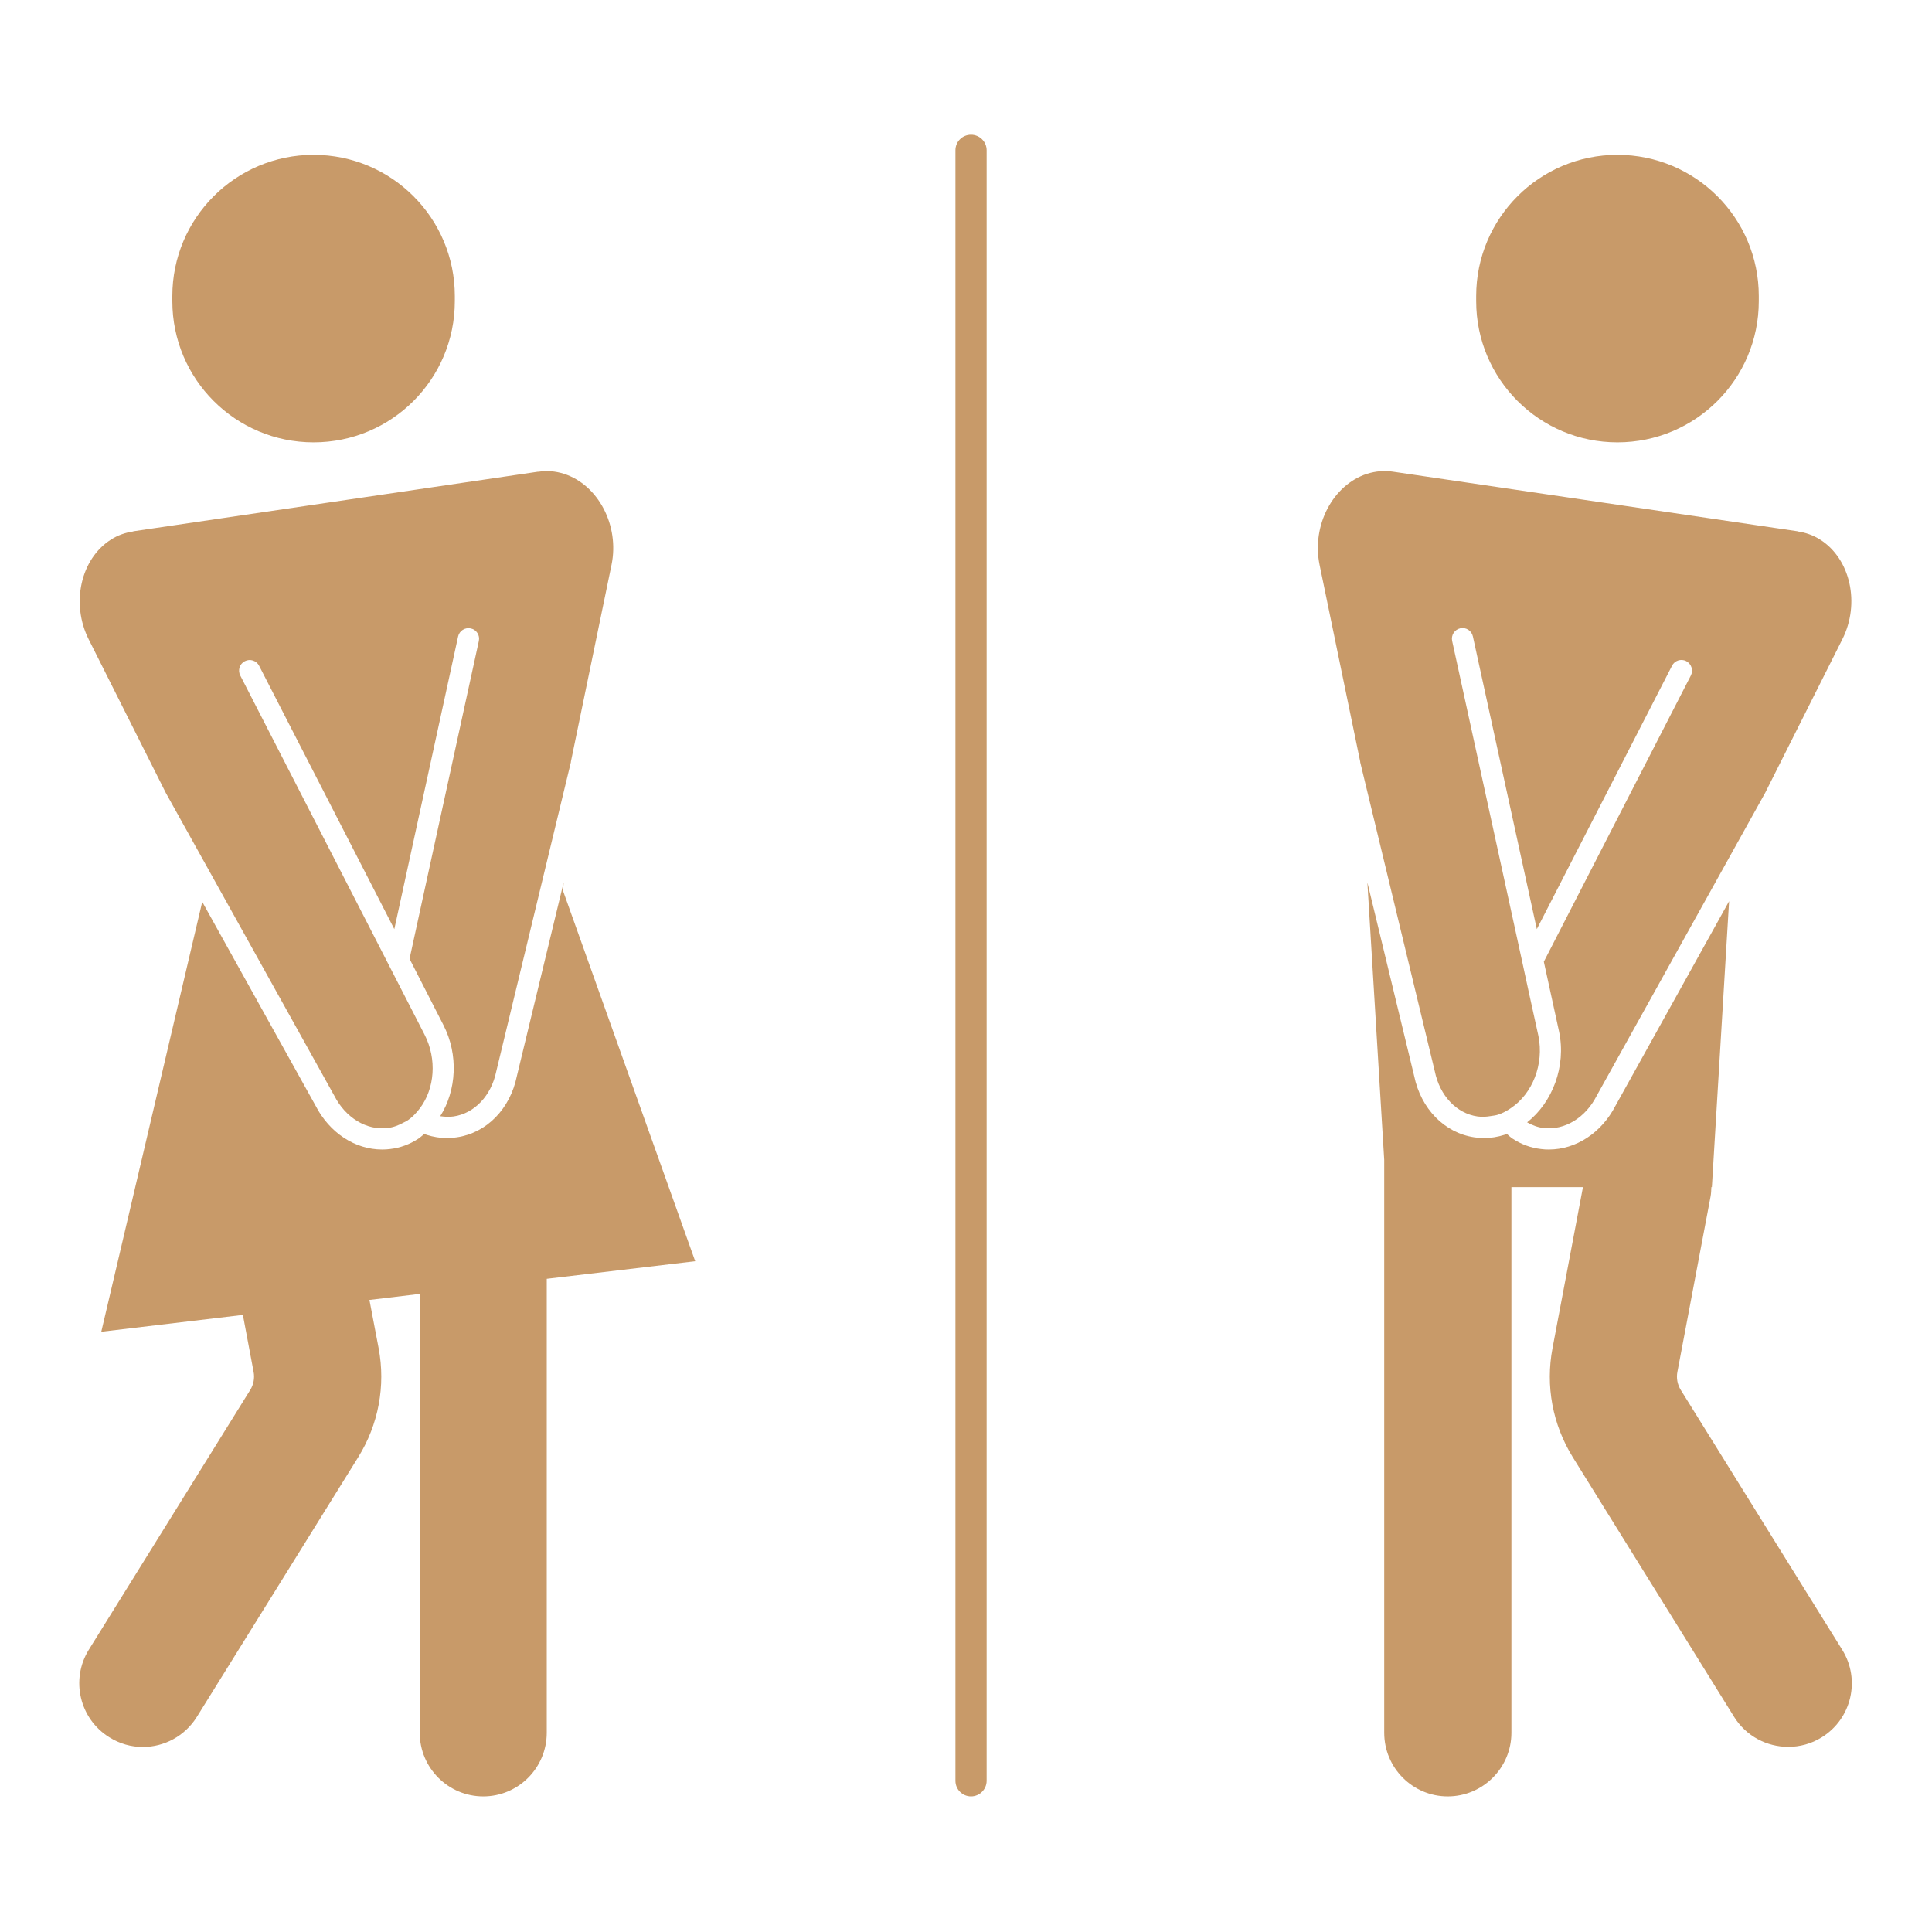 <svg xmlns="http://www.w3.org/2000/svg" xmlns:xlink="http://www.w3.org/1999/xlink" width="80" viewBox="0 0 60 60" height="80" preserveAspectRatio="xMidYMid meet"><defs><clipPath id="42526a4bec"><path d="M 29 4.164 L 31 4.164 L 31 55.914 L 29 55.914 Z M 29 4.164 " clip-rule="nonzero"></path></clipPath><clipPath id="138023e69e"><path d="M 45 4.164 L 55 4.164 L 55 14 L 45 14 Z M 45 4.164 " clip-rule="nonzero"></path></clipPath><clipPath id="1bd60587ca"><path d="M 40 14 L 57.684 14 L 57.684 36 L 40 36 Z M 40 14 " clip-rule="nonzero"></path></clipPath><clipPath id="576f3845ea"><path d="M 42 27 L 57.684 27 L 57.684 55.914 L 42 55.914 Z M 42 27 " clip-rule="nonzero"></path></clipPath><clipPath id="13529d84a0"><path d="M 5 4.164 L 15 4.164 L 15 14 L 5 14 Z M 5 4.164 " clip-rule="nonzero"></path></clipPath><clipPath id="95dacac983"><path d="M 2.184 14 L 20 14 L 20 36 L 2.184 36 Z M 2.184 14 " clip-rule="nonzero"></path></clipPath><clipPath id="cfacf3b455"><path d="M 2.184 27 L 22 27 L 22 55.914 L 2.184 55.914 Z M 2.184 27 " clip-rule="nonzero"></path></clipPath></defs><g clip-path="url(#42526a4bec)"><path fill="#c89a69" d="M 30.156 55.789 C 29.887 55.789 29.672 55.57 29.672 55.305 L 29.672 4.668 C 29.672 4.398 29.887 4.184 30.156 4.184 C 30.422 4.184 30.641 4.398 30.641 4.668 L 30.641 55.305 C 30.641 55.57 30.422 55.789 30.156 55.789 Z M 30.156 55.789 " fill-opacity="1" fill-rule="nonzero"></path></g><g clip-path="url(#138023e69e)"><path fill="#c89a69" d="M 50.23 13.738 C 52.656 13.738 54.621 11.777 54.621 9.352 L 54.621 9.195 C 54.621 6.773 52.656 4.809 50.23 4.809 C 47.809 4.809 45.844 6.77 45.844 9.195 L 45.844 9.352 C 45.844 11.777 47.809 13.738 50.23 13.738 Z M 50.23 13.738 " fill-opacity="1" fill-rule="nonzero"></path></g><g clip-path="url(#1bd60587ca)"><path fill="#c89a69" d="M 42.242 23.668 L 44.559 33.27 C 44.715 34.031 45.234 34.578 45.883 34.672 C 46.02 34.691 46.16 34.684 46.297 34.66 C 46.371 34.648 46.449 34.641 46.523 34.617 C 46.668 34.57 46.801 34.496 46.926 34.41 C 47.586 33.969 47.957 33.059 47.777 32.172 L 47.473 30.789 L 47.254 29.777 L 45.098 19.906 C 45.059 19.727 45.172 19.551 45.352 19.512 C 45.527 19.473 45.703 19.586 45.742 19.766 L 47.727 28.855 L 51.926 20.676 C 52.008 20.512 52.207 20.449 52.367 20.531 C 52.527 20.617 52.594 20.812 52.512 20.977 L 47.945 29.867 L 48.418 32.035 C 48.645 33.121 48.211 34.238 47.426 34.855 C 47.586 34.945 47.758 35.012 47.938 35.031 C 48.59 35.109 49.238 34.715 49.586 34.031 L 54.816 24.629 L 57.215 19.855 C 57.777 18.742 57.469 17.355 56.527 16.758 C 56.305 16.617 56.07 16.539 55.832 16.504 L 55.832 16.5 L 43.258 14.648 C 43 14.609 42.727 14.629 42.453 14.715 C 41.391 15.059 40.73 16.32 40.98 17.539 L 42.242 23.652 Z M 42.242 23.668 " fill-opacity="1" fill-rule="nonzero"></path></g><g clip-path="url(#576f3845ea)"><path fill="#c89a69" d="M 57.211 51.234 L 52.199 43.168 C 52.094 43 52.055 42.797 52.094 42.602 L 53.121 37.172 C 53.141 37.07 53.145 36.969 53.148 36.867 L 53.164 36.867 L 53.699 27.988 L 50.168 34.344 C 49.734 35.184 48.941 35.699 48.102 35.699 C 48.02 35.699 47.941 35.695 47.859 35.684 C 47.543 35.648 47.246 35.539 46.977 35.363 C 46.91 35.32 46.852 35.262 46.793 35.211 C 46.77 35.219 46.746 35.234 46.723 35.242 C 46.512 35.309 46.297 35.344 46.082 35.344 C 45.984 35.344 45.887 35.336 45.785 35.32 C 44.863 35.184 44.129 34.438 43.918 33.414 L 42.465 27.406 L 42.988 36.023 L 42.988 53.812 C 42.988 54.902 43.871 55.789 44.961 55.789 C 46.051 55.789 46.938 54.902 46.938 53.812 L 46.938 36.867 L 49.16 36.867 L 48.215 41.867 C 47.992 43.039 48.215 44.238 48.844 45.254 L 53.855 53.32 C 54.23 53.922 54.875 54.25 55.535 54.25 C 55.891 54.25 56.254 54.156 56.578 53.953 C 57.504 53.379 57.789 52.16 57.211 51.234 Z M 57.211 51.234 " fill-opacity="1" fill-rule="nonzero"></path></g><g clip-path="url(#13529d84a0)"><path fill="#c89a69" d="M 9.738 13.738 C 7.316 13.738 5.352 11.777 5.352 9.352 L 5.352 9.195 C 5.352 6.773 7.316 4.809 9.738 4.809 C 12.16 4.809 14.125 6.77 14.125 9.195 L 14.125 9.352 C 14.125 11.777 12.164 13.738 9.738 13.738 Z M 9.738 13.738 " fill-opacity="1" fill-rule="nonzero"></path></g><g clip-path="url(#95dacac983)"><path fill="#c89a69" d="M 5.152 24.629 L 10.379 34.023 C 10.734 34.719 11.387 35.109 12.035 35.031 C 12.215 35.012 12.387 34.945 12.547 34.855 C 12.574 34.84 12.605 34.828 12.633 34.812 C 12.797 34.707 12.93 34.566 13.047 34.41 C 13.496 33.809 13.578 32.895 13.184 32.129 L 12.496 30.789 L 12.023 29.867 L 7.461 20.977 C 7.379 20.816 7.441 20.617 7.602 20.535 C 7.766 20.449 7.965 20.516 8.047 20.676 L 12.246 28.855 L 14.227 19.766 C 14.266 19.59 14.441 19.477 14.621 19.516 C 14.797 19.555 14.91 19.727 14.871 19.906 L 12.719 29.777 L 13.77 31.832 C 14.246 32.758 14.176 33.867 13.672 34.664 C 13.812 34.684 13.949 34.691 14.086 34.672 C 14.734 34.578 15.254 34.031 15.41 33.281 L 17.73 23.668 L 17.73 23.652 L 18.992 17.539 C 19.242 16.324 18.582 15.059 17.516 14.715 C 17.246 14.629 16.973 14.609 16.715 14.652 L 16.715 14.648 C 16.715 14.648 4.137 16.5 4.137 16.5 L 4.141 16.504 C 3.902 16.539 3.664 16.617 3.445 16.758 C 2.504 17.355 2.195 18.742 2.754 19.855 Z M 5.152 24.629 " fill-opacity="1" fill-rule="nonzero"></path></g><g clip-path="url(#cfacf3b455)"><path fill="#c89a69" d="M 17.488 27.672 L 17.504 27.406 L 16.051 33.422 C 15.844 34.438 15.109 35.188 14.184 35.32 C 14.086 35.336 13.984 35.344 13.887 35.344 C 13.672 35.344 13.457 35.309 13.246 35.242 C 13.223 35.234 13.203 35.219 13.18 35.211 C 13.117 35.262 13.062 35.316 12.992 35.363 C 12.723 35.539 12.426 35.648 12.113 35.684 C 12.031 35.695 11.949 35.699 11.867 35.699 C 11.027 35.699 10.234 35.184 9.797 34.332 L 6.27 27.988 L 6.273 28.039 L 3.145 41.359 L 7.543 40.836 L 7.875 42.602 C 7.914 42.797 7.875 43 7.77 43.168 L 2.758 51.234 C 2.184 52.16 2.469 53.379 3.395 53.953 C 3.719 54.156 4.078 54.254 4.434 54.254 C 5.094 54.254 5.738 53.922 6.113 53.32 L 11.125 45.254 C 11.754 44.242 11.98 43.039 11.758 41.867 L 11.473 40.371 L 13.035 40.184 L 13.035 53.812 C 13.035 54.902 13.918 55.789 15.008 55.789 C 16.098 55.789 16.98 54.902 16.98 53.812 L 16.98 39.715 L 21.59 39.168 Z M 17.488 27.672 " fill-opacity="1" fill-rule="nonzero"></path></g></svg>